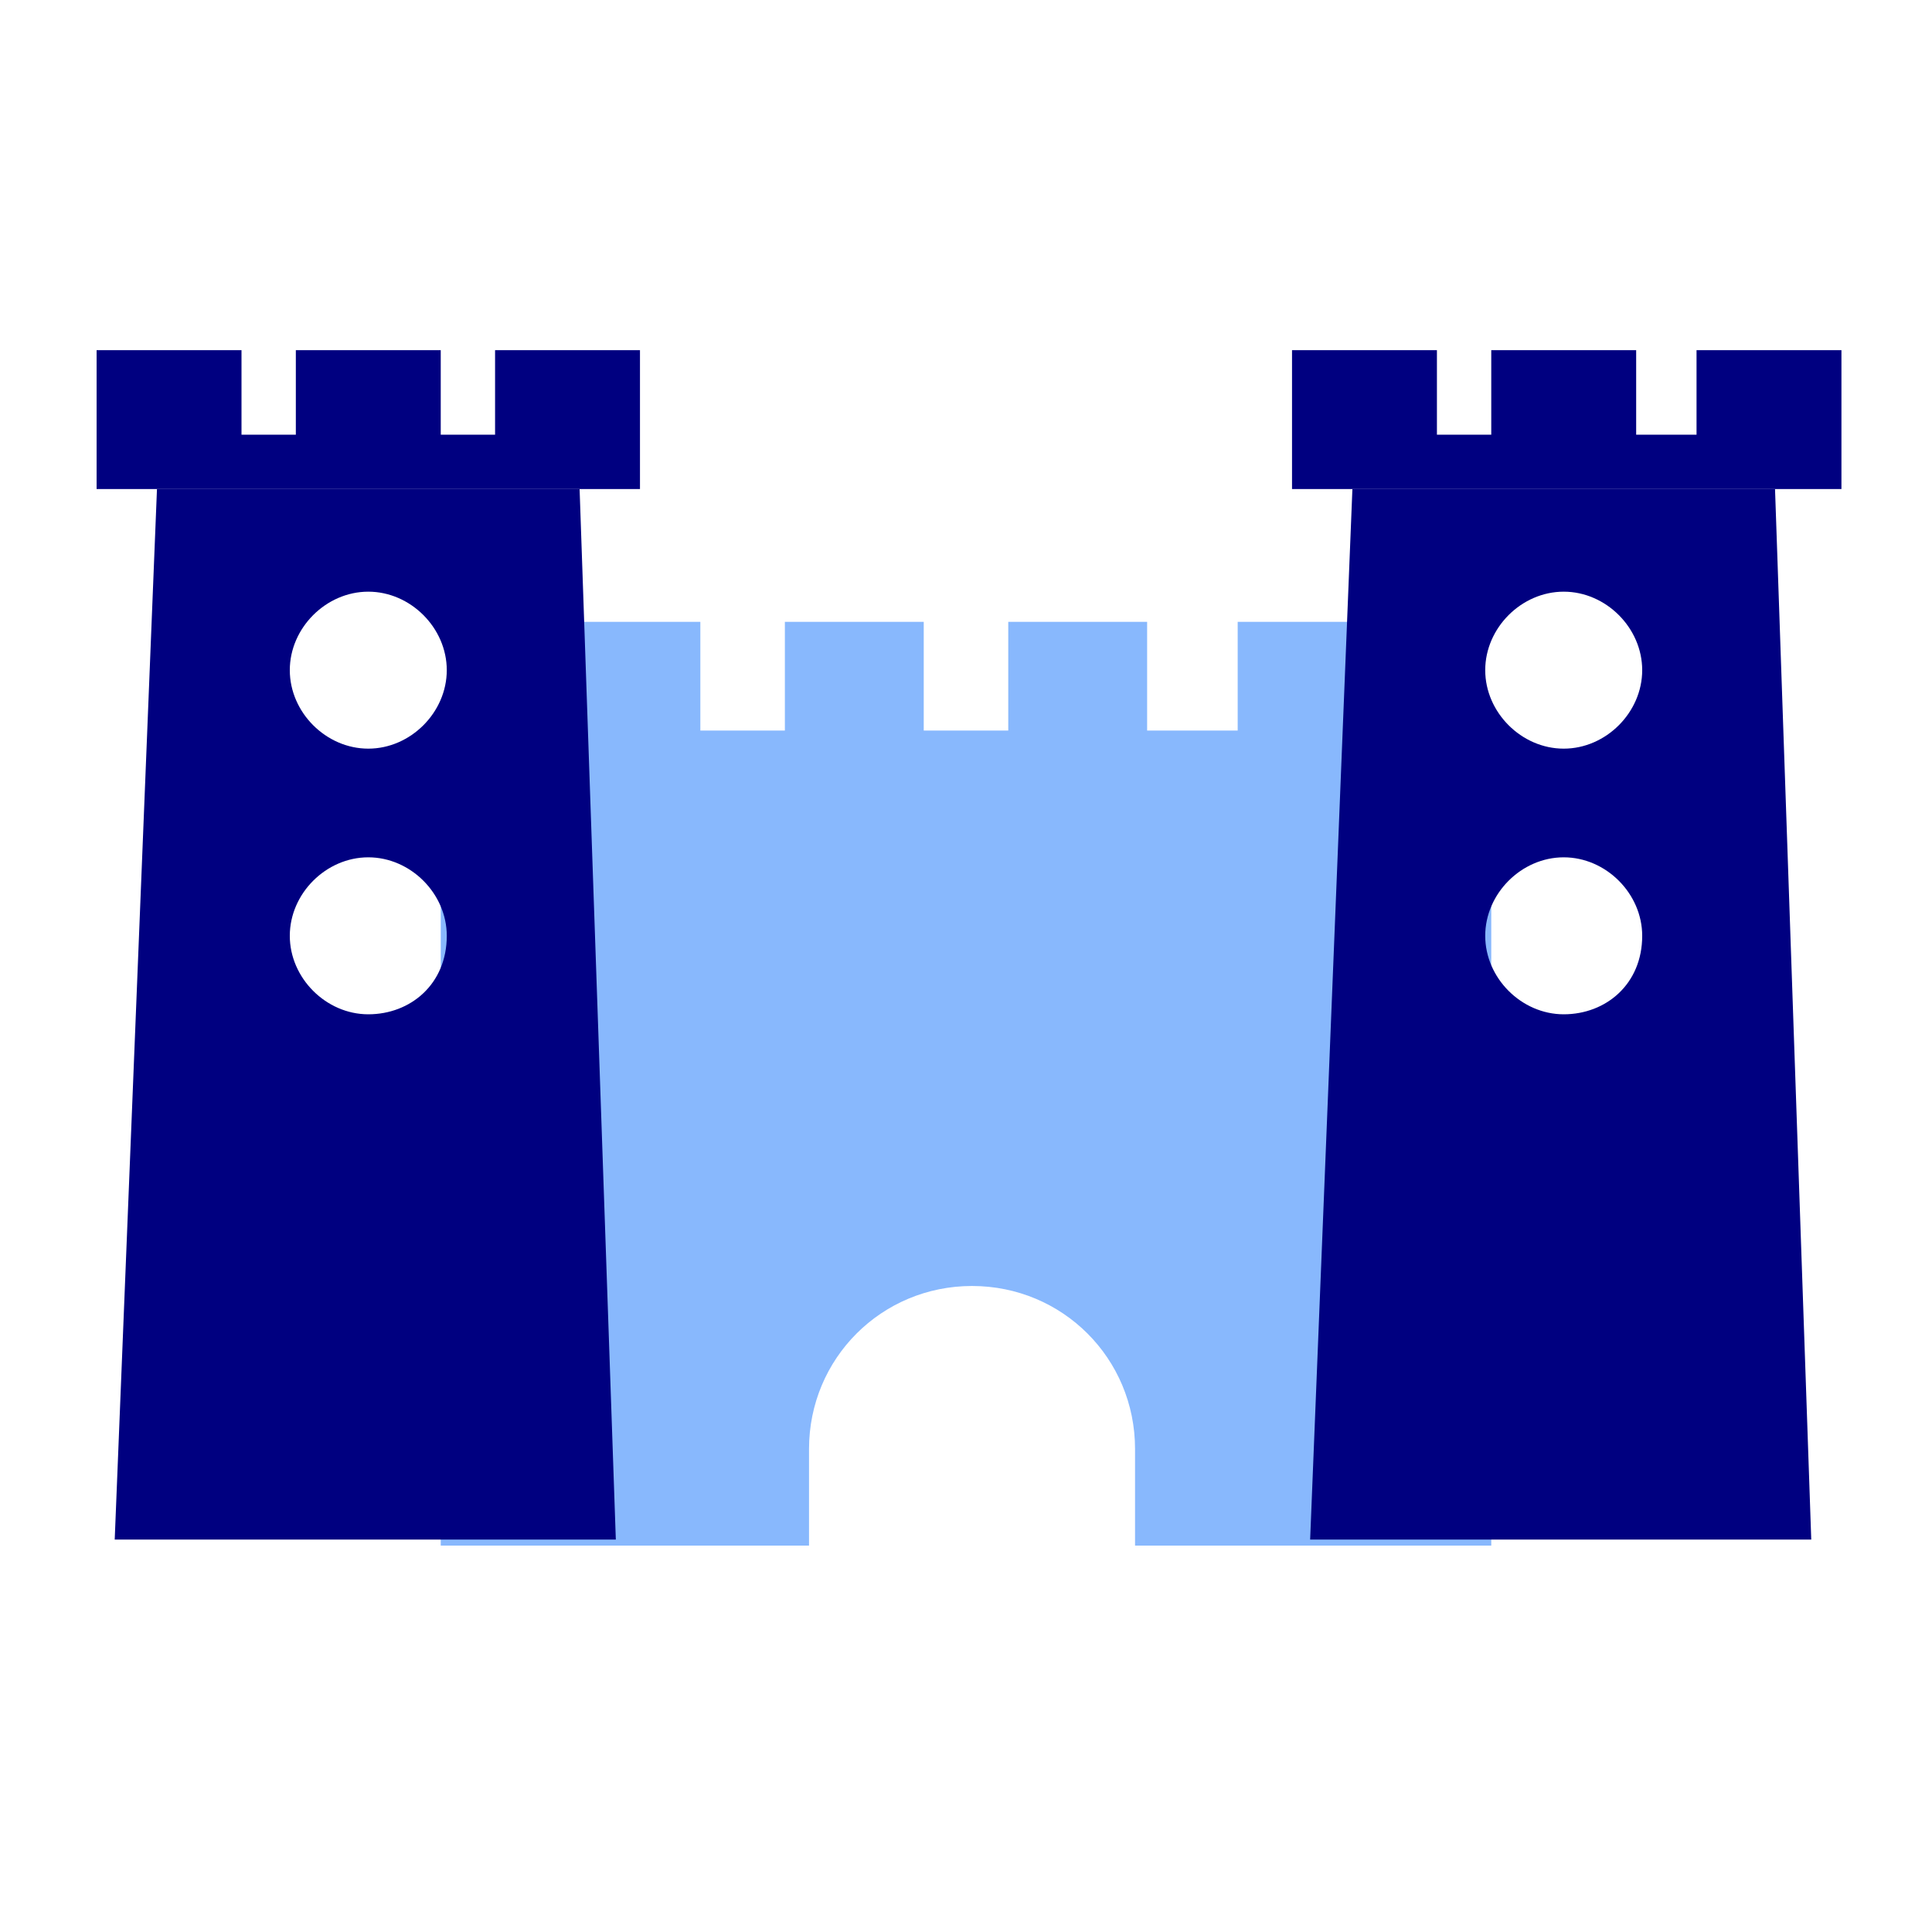 <?xml version="1.0" encoding="utf-8"?>
<!-- Generator: Adobe Illustrator 23.1.1, SVG Export Plug-In . SVG Version: 6.00 Build 0)  -->
<svg version="1.1" id="Layer_1" xmlns="http://www.w3.org/2000/svg" xmlns:xlink="http://www.w3.org/1999/xlink" x="0px" y="0px"
	 viewBox="0 0 32 32" style="enable-background:new 0 0 32 32;" xml:space="preserve">
<style type="text/css">
	.st0{fill:#88B8FD;}
	.st1{fill:#000080;}
</style>
<g>
	<path class="st0" d="M22.8,12.1v-1.8h-2.3v1.8H19v-1.8h-2.3v1.8h-1.4v-1.8H13v1.8h-1.4v-1.8H9.2v1.8H7.3v13.5h6.1V24
		c0-1.5,1.2-2.7,2.7-2.7s2.7,1.2,2.7,2.7v1.6h5.9V12.1H22.8z"/>
	<polygon class="st1" points="8.2,5.8 8.2,7.2 7.3,7.2 7.3,5.8 4.9,5.8 4.9,7.2 4,7.2 4,5.8 1.6,5.8 1.6,8.1 3.3,8.1 4,8.1 4.9,8.1 
		7.3,8.1 8.2,8.1 9,8.1 10.6,8.1 10.6,5.8 	"/>
	<polygon class="st1" points="28.1,5.8 28.1,7.2 27.1,7.2 27.1,5.8 24.7,5.8 24.7,7.2 23.8,7.2 23.8,5.8 21.4,5.8 21.4,8.1 
		23.1,8.1 23.8,8.1 24.7,8.1 27.1,8.1 28.1,8.1 28.8,8.1 30.5,8.1 30.5,5.8 	"/>
	<path class="st1" d="M29.4,8.1h-7l-0.7,17.4h8.3L29.4,8.1z M25.9,16.8c-0.7,0-1.3-0.6-1.3-1.3c0-0.7,0.6-1.3,1.3-1.3
		c0.7,0,1.3,0.6,1.3,1.3C27.2,16.3,26.6,16.8,25.9,16.8z M25.9,12.4c-0.7,0-1.3-0.6-1.3-1.3c0-0.7,0.6-1.3,1.3-1.3
		c0.7,0,1.3,0.6,1.3,1.3C27.2,11.8,26.6,12.4,25.9,12.4z"/>
	<path class="st1" d="M9.6,8.1h-7L1.9,25.5h8.3L9.6,8.1z M6.1,16.8c-0.7,0-1.3-0.6-1.3-1.3c0-0.7,0.6-1.3,1.3-1.3
		c0.7,0,1.3,0.6,1.3,1.3C7.4,16.3,6.8,16.8,6.1,16.8z M6.1,12.4c-0.7,0-1.3-0.6-1.3-1.3c0-0.7,0.6-1.3,1.3-1.3
		c0.7,0,1.3,0.6,1.3,1.3C7.4,11.8,6.8,12.4,6.1,12.4z"/>
</g>
</svg>
